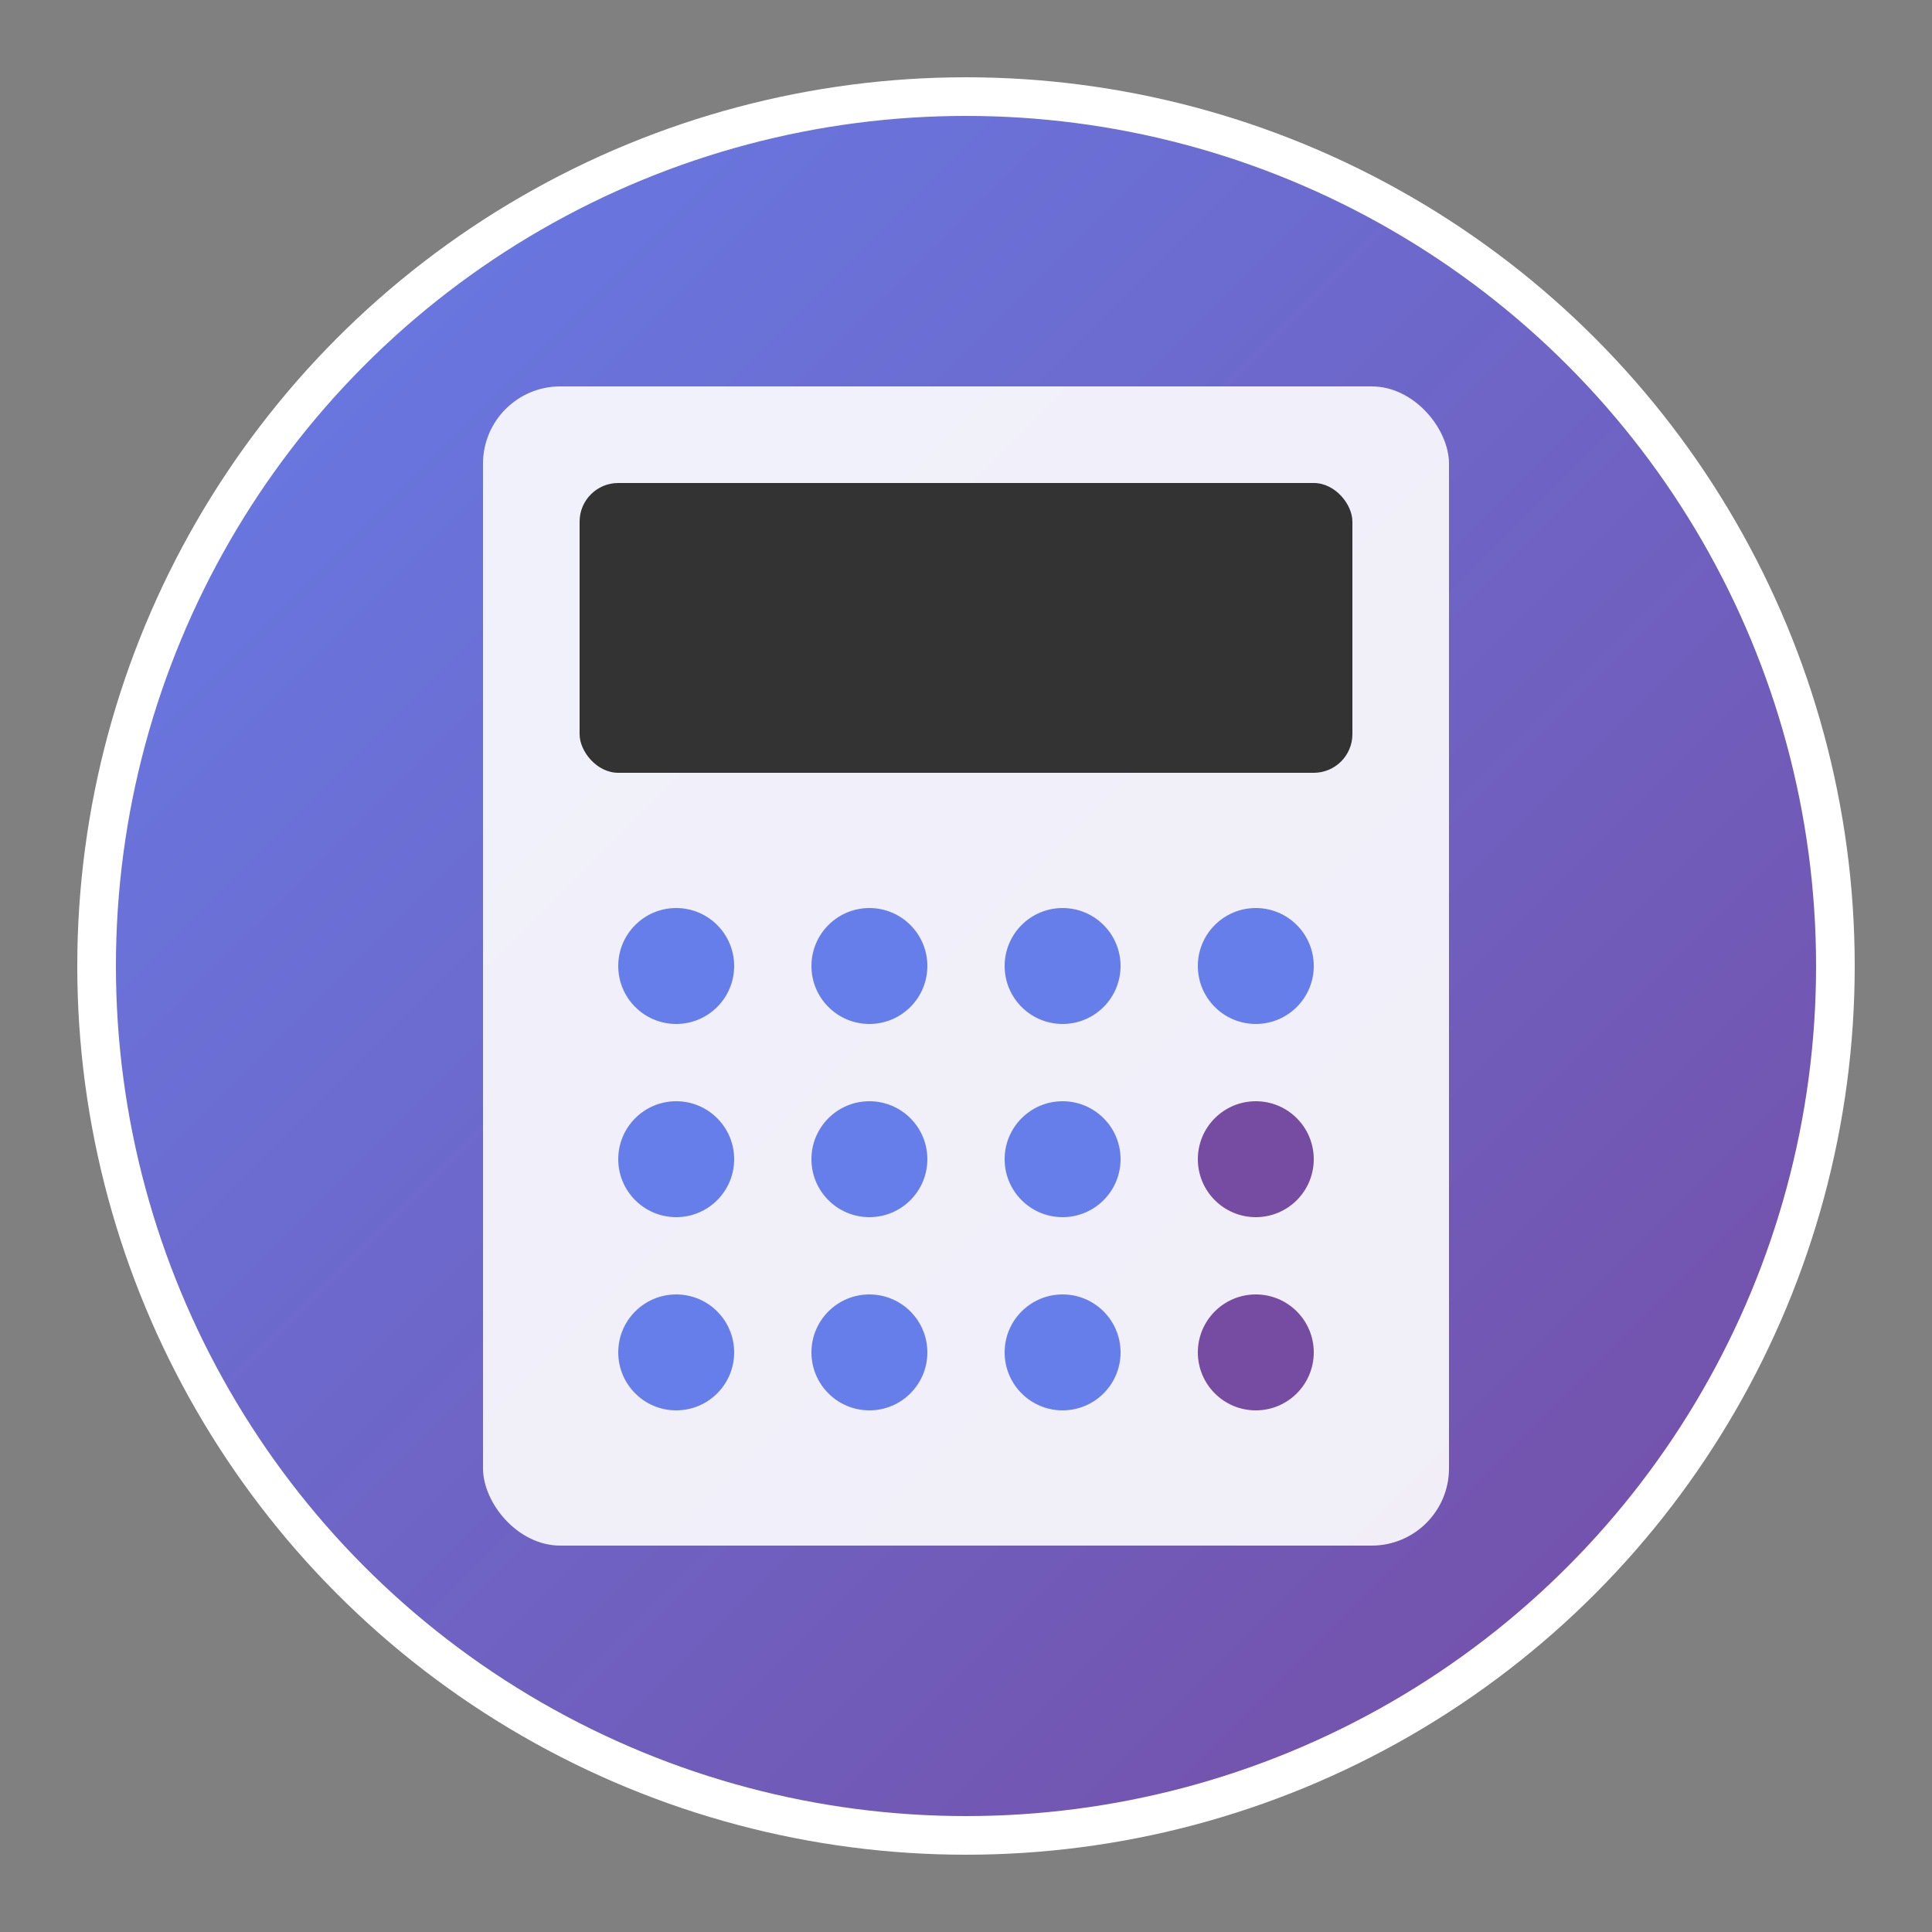 <svg xmlns="http://www.w3.org/2000/svg" viewBox="0 0 100 100">
  <rect x="0" y="0" width="100" height="100" fill="#808080" stroke="none"/>
  <defs>
    <linearGradient id="grad" x1="0%" y1="0%" x2="100%" y2="100%">
      <stop offset="0%" style="stop-color:#667eea;stop-opacity:1" />
      <stop offset="100%" style="stop-color:#764ba2;stop-opacity:1" />
    </linearGradient>
  </defs>
  
  <!-- Background circle -->
  <circle cx="50" cy="50" r="45" fill="url(#grad)" stroke="#fff" stroke-width="2"/>
  
  <!-- Calculator icon -->
  <rect x="25" y="20" width="50" height="60" rx="4" fill="#fff" opacity="0.9"/>
  
  <!-- Screen -->
  <rect x="30" y="25" width="40" height="15" rx="2" fill="#333"/>
  
  <!-- Buttons -->
  <circle cx="35" cy="50" r="3" fill="#667eea"/>
  <circle cx="45" cy="50" r="3" fill="#667eea"/>
  <circle cx="55" cy="50" r="3" fill="#667eea"/>
  <circle cx="65" cy="50" r="3" fill="#667eea"/>
  
  <circle cx="35" cy="60" r="3" fill="#667eea"/>
  <circle cx="45" cy="60" r="3" fill="#667eea"/>
  <circle cx="55" cy="60" r="3" fill="#667eea"/>
  <circle cx="65" cy="60" r="3" fill="#764ba2"/>
  
  <circle cx="35" cy="70" r="3" fill="#667eea"/>
  <circle cx="45" cy="70" r="3" fill="#667eea"/>
  <circle cx="55" cy="70" r="3" fill="#667eea"/>
  <circle cx="65" cy="70" r="3" fill="#764ba2"/>
</svg>
